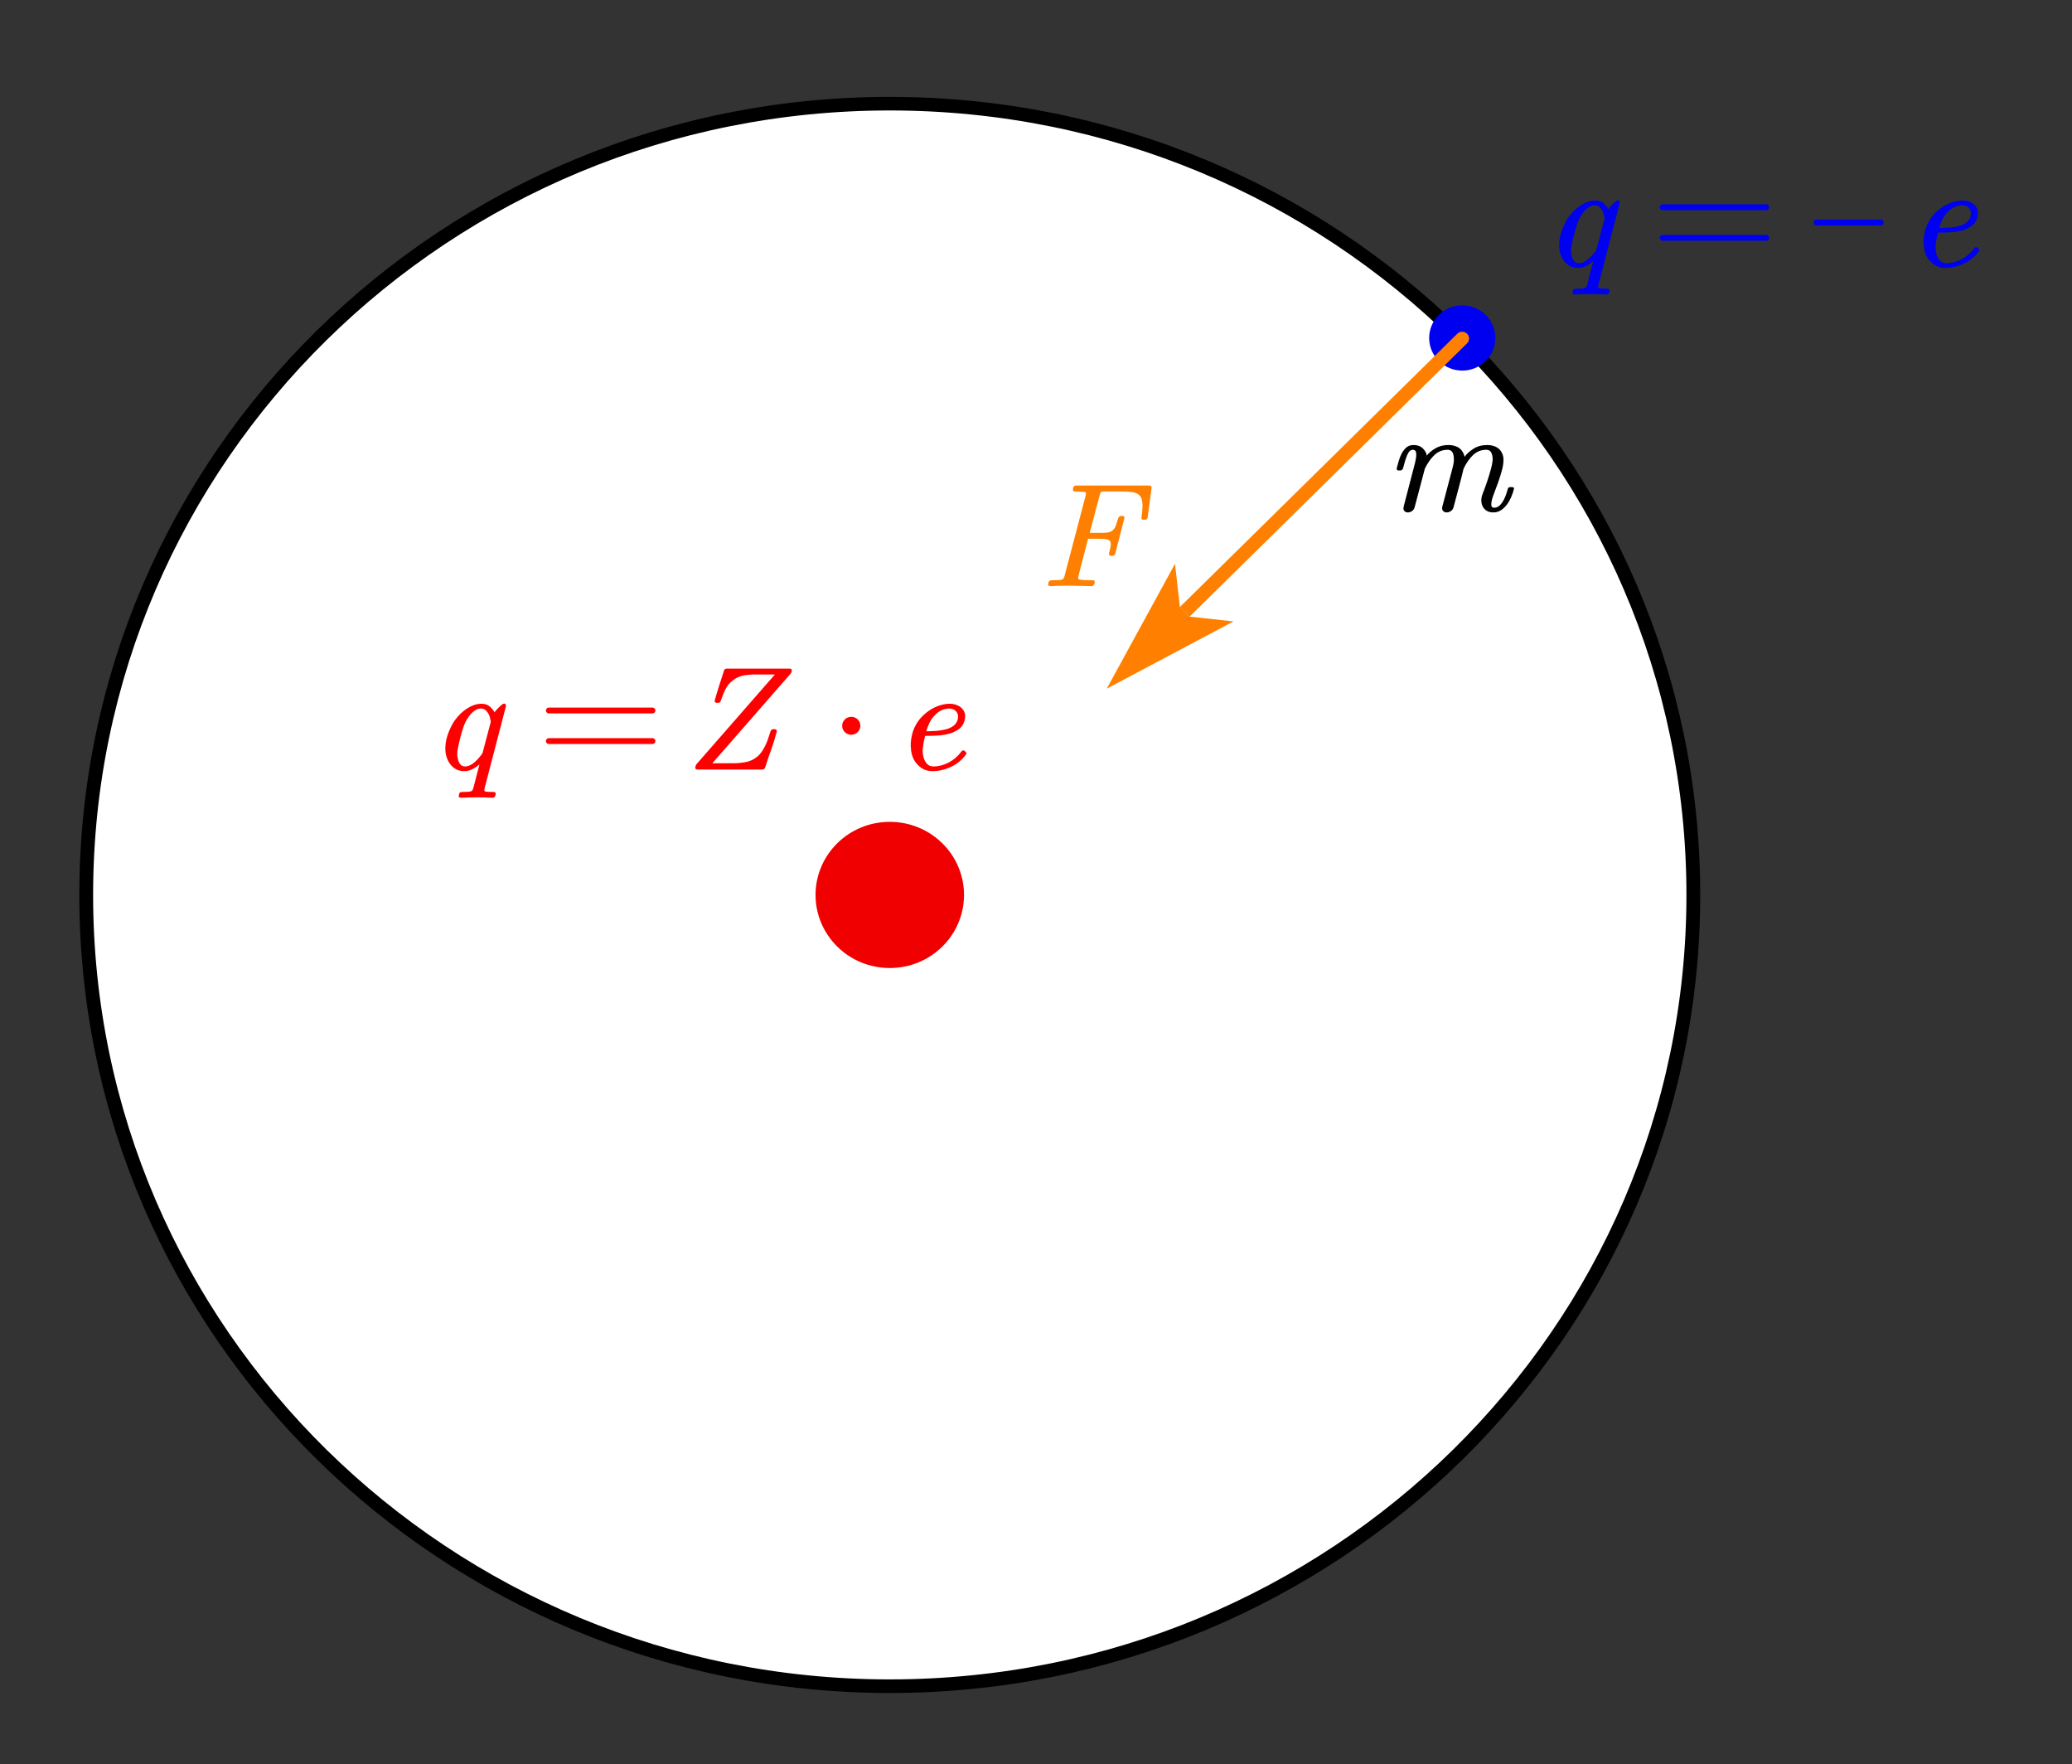<?xml version="1.0" encoding="UTF-8" standalone="no"?>
<svg
   xmlns:dc="http://purl.org/dc/elements/1.1/"
   xmlns:cc="http://creativecommons.org/ns#"
   xmlns:rdf="http://www.w3.org/1999/02/22-rdf-syntax-ns#"
   xmlns:svg="http://www.w3.org/2000/svg"
   xmlns="http://www.w3.org/2000/svg"
   viewBox="0 0 726.64 618.64"
   height="618.64"
   width="726.64"
   xml:space="preserve"
   id="svg2"
   version="1.1"><rect x="0" y="0" width="726.64" height="618.64" fill="#333333" stroke="none"/><defs
     id="defs6"><clipPath
       id="clipPath18"
       clipPathUnits="userSpaceOnUse"><path
         style="clip-rule:evenodd"
         id="path16"
         d="M 8.121e-6,3.0518e-5 H 544.98 V 463.98 H 8.121e-6 Z" /></clipPath><clipPath
       id="clipPath26"
       clipPathUnits="userSpaceOnUse"><path
         style="clip-rule:evenodd"
         id="path24"
         d="M 8.121e-6,1.8311e-4 H 544.41 V 461.73 H 8.121e-6 Z" /></clipPath><clipPath
       id="clipPath36"
       clipPathUnits="userSpaceOnUse"><path
         id="path34"
         d="M 0,0 H 2272.14 V 1934.99 H 0 Z" /></clipPath><clipPath
       id="clipPath52"
       clipPathUnits="userSpaceOnUse"><path
         id="path50"
         d="M 0,0 H 25.838 V 12.606 H 0 Z" /></clipPath><clipPath
       id="clipPath72"
       clipPathUnits="userSpaceOnUse"><path
         id="path70"
         d="M 0,0 H 9.377 V 12.606 H 0 Z" /></clipPath><clipPath
       id="clipPath88"
       clipPathUnits="userSpaceOnUse"><path
         id="path86"
         d="M 0,0 H 31.324 V 12.606 H 0 Z" /></clipPath><clipPath
       id="clipPath112"
       clipPathUnits="userSpaceOnUse"><path
         id="path110"
         d="M 0,0 H 8.629 V 12.606 H 0 Z" /></clipPath></defs><g
     transform="matrix(1.333,0,0,-1.333,0,618.64)"
     id="g10"><g
       id="g12"><g
         clip-path="url(#clipPath18)"
         id="g14" /></g><g
       id="g20"><g
         clip-path="url(#clipPath26)"
         id="g22"><g
           transform="matrix(7.561,0,0,6.438,0,-1.768)"
           id="g28"><g
             transform="scale(0.032,0.037)"
             id="g30"><g
               clip-path="url(#clipPath36)"
               id="g32"><path
                 id="path38"
                 style="fill:#ffffff;fill-opacity:1;fill-rule:evenodd;stroke:none"
                 d="M 1841.25,967.49 C 1841.25,484.93 1450.06,93.736 967.5,93.736 484.94,93.736 93.75,484.93 93.75,967.49 c 0,482.56 391.19,873.75 873.75,873.75 482.56,0 873.75,-391.19 873.75,-873.75 z" /><path
                 id="path40"
                 style="fill:none;stroke:#000000;stroke-width:15;stroke-linecap:round;stroke-linejoin:round;stroke-miterlimit:10;stroke-dasharray:none;stroke-opacity:1"
                 d="M 1841.25,967.49 C 1841.25,484.93 1450.06,93.736 967.5,93.736 484.94,93.736 93.75,484.93 93.75,967.49 c 0,482.56 391.19,873.75 873.75,873.75 482.56,0 873.75,-391.19 873.75,-873.75 z" /><path
                 id="path42"
                 style="fill:#0000f0;fill-opacity:1;fill-rule:evenodd;stroke:none"
                 d="m 1626,1582.49 c 0,-19.89 -16.12,-36 -36,-36 -19.88,0 -36,16.11 -36,36 0,19.88 16.12,36 36,36 19.88,0 36,-16.12 36,-36 z" /><g
                 transform="matrix(7.177,-1.507e-6,-1.507e-6,3.502,1665.37,1583.92)"
                 id="g44"><g
                   transform="scale(2.787,5.711)"
                   id="g46"><g
                     clip-path="url(#clipPath52)"
                     id="g48"><path
                       id="path54"
                       style="fill:#0000f0;fill-opacity:1;fill-rule:evenodd;stroke:none"
                       d="M 3.642,2.891 C 3.626,2.828 3.618,2.78 3.618,2.746 3.618,2.72 3.623,2.703 3.634,2.695 3.661,2.674 3.721,2.661 3.812,2.655 3.904,2.65 4.008,2.648 4.123,2.648 4.161,2.648 4.195,2.634 4.225,2.608 4.235,2.587 4.241,2.569 4.241,2.553 4.241,2.538 4.237,2.523 4.229,2.51 L 4.216,2.447 C 4.209,2.411 4.189,2.382 4.158,2.361 4.127,2.34 4.094,2.33 4.059,2.33 3.779,2.345 3.494,2.353 3.206,2.353 2.92,2.353 2.63,2.345 2.336,2.33 c -0.04,0 -0.07,0.013 -0.089,0.039 -0.016,0.016 -0.024,0.034 -0.024,0.055 0,0.016 0.004,0.03 0.012,0.043 l 0.012,0.063 c 0.016,0.081 0.067,0.12 0.154,0.118 0.11,0 0.214,0.002 0.309,0.008 0.096,0.005 0.168,0.02 0.216,0.043 0.04,0.016 0.075,0.085 0.105,0.208 L 3.355,4.171 C 3.293,4.11 3.185,4.033 3.03,3.939 2.875,3.845 2.707,3.798 2.526,3.798 2.313,3.798 2.135,3.851 1.991,3.959 1.846,4.066 1.734,4.201 1.653,4.363 1.556,4.556 1.505,4.765 1.499,4.987 v 0.059 c 0,0.207 0.028,0.413 0.085,0.62 C 1.649,5.894 1.739,6.119 1.855,6.341 1.971,6.564 2.125,6.771 2.316,6.962 2.473,7.119 2.651,7.251 2.852,7.358 3.053,7.465 3.257,7.519 3.465,7.519 3.659,7.519 3.814,7.464 3.932,7.354 4.049,7.244 4.128,7.141 4.168,7.045 4.203,7.094 4.259,7.16 4.336,7.244 4.413,7.328 4.497,7.407 4.588,7.48 4.626,7.511 4.663,7.527 4.698,7.527 4.738,7.527 4.767,7.506 4.783,7.465 4.791,7.449 4.795,7.433 4.795,7.417 V 7.39 Z M 3.97,6.526 C 3.959,6.573 3.95,6.622 3.942,6.673 3.934,6.724 3.921,6.775 3.905,6.825 3.862,6.947 3.801,7.05 3.721,7.133 3.642,7.215 3.541,7.256 3.42,7.256 3.307,7.256 3.195,7.215 3.084,7.135 2.974,7.053 2.873,6.949 2.781,6.821 2.652,6.64 2.555,6.452 2.49,6.257 2.425,6.062 2.366,5.859 2.312,5.647 2.258,5.437 2.214,5.234 2.179,5.038 2.157,4.939 2.146,4.845 2.146,4.756 2.146,4.661 2.157,4.57 2.179,4.481 2.203,4.358 2.247,4.256 2.31,4.176 2.373,4.096 2.462,4.057 2.575,4.057 2.699,4.057 2.824,4.1 2.949,4.186 3.074,4.273 3.191,4.379 3.299,4.505 3.342,4.556 3.383,4.607 3.422,4.655 3.461,4.704 3.496,4.755 3.525,4.811 Z" /><path
                       id="path56"
                       style="fill:none;stroke:#0000f0;stroke-width:0.322;stroke-linecap:round;stroke-linejoin:round;stroke-miterlimit:10;stroke-dasharray:none;stroke-opacity:1"
                       d="m 7.127,7.147 h 5.628" /><path
                       id="path58"
                       style="fill:none;stroke:#0000f0;stroke-width:0.322;stroke-linecap:round;stroke-linejoin:round;stroke-miterlimit:10;stroke-dasharray:none;stroke-opacity:1"
                       d="m 7.127,5.459 h 5.628" /><path
                       id="path60"
                       style="fill:none;stroke:#0000f0;stroke-width:0.322;stroke-linecap:round;stroke-linejoin:round;stroke-miterlimit:10;stroke-dasharray:none;stroke-opacity:1"
                       d="m 15.489,6.303 h 3.489" /><path
                       id="path62"
                       style="fill:#0000f0;fill-opacity:1;fill-rule:evenodd;stroke:none"
                       d="m 24.309,4.846 c 0.019,-0.019 0.028,-0.038 0.028,-0.059 0,-0.024 -0.01,-0.05 -0.032,-0.079 C 24.092,4.413 23.821,4.187 23.491,4.031 23.16,3.876 22.829,3.798 22.498,3.798 c -0.24,0 -0.444,0.06 -0.613,0.18 -0.168,0.12 -0.301,0.268 -0.398,0.444 -0.108,0.212 -0.165,0.442 -0.17,0.691 -0.005,0.026 -0.008,0.055 -0.008,0.086 0,0.222 0.03,0.45 0.089,0.683 0.057,0.214 0.15,0.421 0.279,0.62 0.13,0.199 0.294,0.377 0.493,0.534 0.186,0.152 0.39,0.27 0.611,0.355 0.221,0.085 0.439,0.128 0.655,0.128 0.132,-3e-4 0.256,-0.023 0.372,-0.069 0.116,-0.046 0.212,-0.108 0.287,-0.186 0.076,-0.079 0.128,-0.173 0.158,-0.282 0.01,-0.05 0.016,-0.103 0.016,-0.161 0,-0.063 -0.008,-0.13 -0.025,-0.2 C 24.193,6.405 24.088,6.239 23.927,6.12 23.767,6 23.583,5.914 23.375,5.859 23.168,5.804 22.948,5.771 22.716,5.761 22.485,5.75 22.277,5.745 22.093,5.745 22.037,5.541 21.998,5.335 21.976,5.129 21.965,5.058 21.96,4.99 21.96,4.925 c 0,-0.131 0.016,-0.255 0.049,-0.373 0.04,-0.144 0.104,-0.263 0.192,-0.355 0.087,-0.093 0.201,-0.139 0.341,-0.139 0.286,-2e-4 0.565,0.073 0.837,0.22 0.273,0.146 0.499,0.345 0.68,0.597 0.021,0.036 0.052,0.059 0.093,0.067 h 0.02 C 24.204,4.94 24.23,4.931 24.249,4.913 Z m -0.448,1.79 c 0.016,0.062 0.024,0.119 0.024,0.169 0,0.104 -0.031,0.196 -0.093,0.275 C 23.7,7.197 23.565,7.256 23.387,7.256 23.25,7.256 23.112,7.221 22.973,7.152 22.834,7.083 22.711,6.988 22.603,6.868 22.482,6.739 22.387,6.597 22.318,6.442 22.249,6.286 22.195,6.139 22.154,6 c 0.175,-2e-4 0.362,0.008 0.56,0.023 0.198,0.016 0.376,0.046 0.532,0.09 0.156,0.044 0.288,0.109 0.396,0.194 0.108,0.085 0.181,0.194 0.219,0.328 z" /></g></g></g><g
                 transform="matrix(2.605,0,-1.507e-6,3.502,1488.73,1313.92)"
                 id="g64"><g
                   transform="scale(7.679,5.711)"
                   id="g66"><g
                     clip-path="url(#clipPath72)"
                     id="g68"><path
                       id="path74"
                       style="fill:#000000;fill-opacity:1;fill-rule:evenodd;stroke:none"
                       d="M 7.865,5.074 C 7.832,4.935 7.784,4.79 7.719,4.64 7.654,4.489 7.577,4.352 7.487,4.229 7.396,4.106 7.291,4.004 7.169,3.921 7.048,3.839 6.908,3.798 6.749,3.798 6.614,3.798 6.498,3.826 6.401,3.884 6.304,3.942 6.231,4.017 6.181,4.112 6.131,4.206 6.103,4.316 6.098,4.442 v 0.031 c 0,0.112 0.023,0.226 0.069,0.342 C 6.255,5.045 6.338,5.274 6.413,5.501 6.489,5.729 6.558,5.958 6.619,6.189 6.662,6.34 6.692,6.488 6.708,6.632 6.714,6.669 6.716,6.708 6.716,6.75 6.716,6.841 6.703,6.928 6.676,7.009 6.627,7.174 6.525,7.256 6.369,7.256 6.094,7.256 5.856,7.161 5.657,6.972 5.458,6.782 5.284,6.53 5.135,6.216 5.052,5.86 4.963,5.505 4.868,5.15 4.774,4.795 4.681,4.441 4.59,4.088 4.565,3.991 4.516,3.919 4.44,3.87 4.364,3.822 4.29,3.798 4.218,3.798 c -0.078,0 -0.143,0.026 -0.194,0.079 -0.035,0.034 -0.054,0.081 -0.057,0.141 0,0.028 0.003,0.057 0.008,0.086 L 4.517,6.189 C 4.56,6.34 4.59,6.488 4.606,6.632 V 6.75 c 0,0.094 -0.011,0.18 -0.032,0.259 C 4.525,7.174 4.423,7.256 4.266,7.256 3.991,7.256 3.754,7.161 3.554,6.972 3.355,6.782 3.18,6.53 3.029,6.216 L 2.475,4.088 C 2.451,3.991 2.401,3.919 2.327,3.87 2.253,3.822 2.178,3.798 2.103,3.798 c -0.081,0 -0.143,0.026 -0.186,0.079 -0.035,0.034 -0.052,0.081 -0.052,0.141 0,0.023 0.003,0.052 0.008,0.086 L 2.495,6.534 C 2.538,6.704 2.56,6.851 2.56,6.974 V 7.068 C 2.546,7.193 2.483,7.256 2.37,7.256 2.251,7.256 2.152,7.16 2.072,6.97 1.993,6.779 1.915,6.53 1.84,6.224 1.81,6.153 1.76,6.117 1.69,6.114 H 1.597 C 1.532,6.114 1.5,6.146 1.5,6.212 V 6.24 C 1.532,6.362 1.569,6.497 1.61,6.642 1.65,6.787 1.704,6.925 1.771,7.054 1.839,7.184 1.924,7.293 2.026,7.384 2.128,7.474 2.256,7.519 2.41,7.519 2.631,7.519 2.805,7.452 2.932,7.319 3.058,7.186 3.124,7.056 3.13,6.931 3.243,7.08 3.401,7.215 3.603,7.337 3.805,7.458 4.04,7.519 4.306,7.519 4.471,7.519 4.622,7.49 4.76,7.431 4.897,7.372 5.003,7.277 5.079,7.146 5.144,7.034 5.179,6.939 5.184,6.864 5.303,7.031 5.467,7.182 5.677,7.317 5.888,7.452 6.134,7.519 6.417,7.519 6.576,7.519 6.725,7.49 6.862,7.431 6.999,7.372 7.107,7.277 7.185,7.146 7.266,7.013 7.306,6.862 7.303,6.695 V 6.675 C 7.297,6.508 7.273,6.339 7.23,6.169 7.168,5.931 7.097,5.696 7.016,5.466 6.935,5.236 6.85,5.003 6.761,4.768 6.68,4.555 6.639,4.377 6.639,4.234 c 0,-0.118 0.051,-0.177 0.154,-0.177 0.092,-2e-4 0.174,0.027 0.249,0.082 0.074,0.055 0.141,0.129 0.202,0.222 0.061,0.093 0.115,0.203 0.164,0.33 0.049,0.127 0.092,0.261 0.129,0.403 0.016,0.068 0.064,0.102 0.142,0.102 h 0.089 c 0.03,-2e-4 0.061,-0.009 0.093,-0.028 0.011,-0.024 0.016,-0.043 0.016,-0.059 0,-0.011 -0.004,-0.023 -0.012,-0.035 z" /></g></g></g><path
                 id="path76"
                 style="fill:#f00000;fill-opacity:1;fill-rule:evenodd;stroke:none"
                 d="m 1040.72,967.49 c 0,-40.44 -32.78,-73.22 -73.22,-73.22 -40.43,0 -73.21,32.78 -73.21,73.22 0,40.43 32.78,73.21 73.21,73.21 40.44,0 73.22,-32.78 73.22,-73.21 z" /><path
                 id="path78"
                 style="fill:none;stroke:#f00000;stroke-width:15;stroke-linecap:round;stroke-linejoin:round;stroke-miterlimit:10;stroke-dasharray:none;stroke-opacity:1"
                 d="m 1040.72,967.49 c 0,-40.44 -32.78,-73.22 -73.22,-73.22 -40.43,0 -73.21,32.78 -73.21,73.22 0,40.43 32.78,73.21 73.21,73.21 40.44,0 73.22,-32.78 73.22,-73.21 z" /><g
                 transform="matrix(8.701,0,-3.77e-7,3.502,454.26,1028.21)"
                 id="g80"><g
                   transform="scale(2.299,5.711)"
                   id="g82"><g
                     clip-path="url(#clipPath88)"
                     id="g84"><path
                       id="path90"
                       style="fill:#ff0000;fill-opacity:1;fill-rule:evenodd;stroke:none"
                       d="M 3.642,2.891 C 3.626,2.828 3.618,2.78 3.618,2.746 3.618,2.72 3.623,2.703 3.634,2.695 3.661,2.674 3.721,2.661 3.812,2.655 3.904,2.65 4.008,2.648 4.123,2.648 4.161,2.648 4.195,2.634 4.225,2.608 4.235,2.587 4.241,2.569 4.241,2.553 4.241,2.538 4.237,2.523 4.229,2.51 L 4.216,2.447 C 4.209,2.411 4.189,2.382 4.158,2.361 4.127,2.34 4.094,2.33 4.059,2.33 3.779,2.345 3.494,2.353 3.206,2.353 2.92,2.353 2.63,2.345 2.336,2.33 c -0.04,0 -0.07,0.013 -0.089,0.039 -0.016,0.016 -0.024,0.034 -0.024,0.055 0,0.016 0.004,0.03 0.012,0.043 l 0.012,0.063 c 0.016,0.081 0.067,0.12 0.154,0.118 0.11,0 0.214,0.002 0.309,0.008 0.096,0.005 0.168,0.02 0.216,0.043 0.04,0.016 0.075,0.085 0.105,0.208 L 3.355,4.171 C 3.293,4.11 3.185,4.033 3.03,3.939 2.875,3.845 2.707,3.798 2.526,3.798 2.313,3.798 2.135,3.851 1.991,3.959 1.846,4.066 1.734,4.201 1.653,4.363 1.556,4.556 1.505,4.765 1.499,4.987 v 0.059 c 0,0.207 0.028,0.413 0.085,0.62 C 1.649,5.894 1.739,6.119 1.855,6.341 1.971,6.564 2.125,6.771 2.316,6.962 2.473,7.119 2.651,7.251 2.852,7.358 3.053,7.465 3.257,7.519 3.465,7.519 3.659,7.519 3.814,7.464 3.932,7.354 4.049,7.244 4.128,7.141 4.168,7.045 4.203,7.094 4.259,7.16 4.336,7.244 4.413,7.328 4.497,7.407 4.588,7.48 4.626,7.511 4.663,7.527 4.698,7.527 4.738,7.527 4.767,7.506 4.783,7.465 4.791,7.449 4.795,7.433 4.795,7.417 V 7.39 Z M 3.97,6.526 C 3.959,6.573 3.95,6.622 3.942,6.673 3.934,6.724 3.921,6.775 3.905,6.825 3.862,6.947 3.801,7.05 3.721,7.133 3.642,7.215 3.541,7.256 3.42,7.256 3.307,7.256 3.195,7.215 3.084,7.135 2.974,7.053 2.873,6.949 2.781,6.821 2.652,6.64 2.555,6.452 2.49,6.257 2.425,6.062 2.366,5.859 2.312,5.647 2.258,5.437 2.214,5.234 2.179,5.038 2.157,4.939 2.146,4.845 2.146,4.756 2.146,4.661 2.157,4.57 2.179,4.481 2.203,4.358 2.247,4.256 2.31,4.176 2.373,4.096 2.462,4.057 2.575,4.057 2.699,4.057 2.824,4.1 2.949,4.186 3.074,4.273 3.191,4.379 3.299,4.505 3.342,4.556 3.383,4.607 3.422,4.655 3.461,4.704 3.496,4.755 3.525,4.811 Z" /><path
                       id="path92"
                       style="fill:none;stroke:#ff0000;stroke-width:0.322;stroke-linecap:round;stroke-linejoin:round;stroke-miterlimit:10;stroke-dasharray:none;stroke-opacity:1"
                       d="m 7.127,7.147 h 5.628" /><path
                       id="path94"
                       style="fill:none;stroke:#ff0000;stroke-width:0.322;stroke-linecap:round;stroke-linejoin:round;stroke-miterlimit:10;stroke-dasharray:none;stroke-opacity:1"
                       d="m 7.127,5.459 h 5.628" /><path
                       id="path96"
                       style="fill:#ff0000;fill-opacity:1;fill-rule:evenodd;stroke:none"
                       d="m 20.307,9.251 c 0,-0.021 -0.012,-0.043 -0.036,-0.067 L 16.013,4.234 h 1.108 c 0.24,-2e-4 0.471,0.02 0.693,0.061 0.223,0.041 0.429,0.135 0.617,0.285 0.097,0.078 0.181,0.169 0.253,0.273 0.071,0.103 0.137,0.216 0.198,0.34 0.061,0.123 0.114,0.253 0.16,0.391 0.046,0.137 0.09,0.276 0.133,0.414 0.03,0.078 0.082,0.117 0.158,0.118 h 0.065 c 0.072,-3e-4 0.111,-0.036 0.117,-0.106 V 5.981 C 19.426,5.638 19.325,5.306 19.212,4.985 19.098,4.665 18.989,4.338 18.884,4.006 18.855,3.927 18.802,3.888 18.726,3.888 H 15.2 c -0.075,0 -0.113,0.034 -0.113,0.102 v 0.031 l 0.028,0.098 0.029,0.055 4.27,4.962 h -1.06 C 18.136,9.137 17.922,9.117 17.711,9.08 17.501,9.042 17.31,8.953 17.137,8.815 16.959,8.681 16.822,8.516 16.725,8.318 16.628,8.12 16.544,7.912 16.474,7.692 16.458,7.611 16.405,7.57 16.316,7.571 h -0.064 c -0.041,-2e-4 -0.07,0.013 -0.089,0.039 -0.017,0.015 -0.025,0.034 -0.025,0.055 0,0.015 0.003,0.031 0.008,0.047 0.073,0.277 0.154,0.55 0.241,0.818 0.088,0.268 0.173,0.539 0.257,0.811 0.021,0.078 0.073,0.118 0.153,0.118 h 3.421 c 0.076,-2e-4 0.114,-0.036 0.114,-0.106 V 9.321 Z" /><path
                       id="path98"
                       style="fill:#ff0000;fill-opacity:1;fill-rule:evenodd;stroke:none"
                       d="m 24.059,6.303 c 0,-0.274 -0.222,-0.495 -0.496,-0.495 -0.273,0 -0.495,0.222 -0.495,0.495 0,0.274 0.222,0.495 0.495,0.495 0.274,0 0.496,-0.222 0.496,-0.495 z" /><path
                       id="path100"
                       style="fill:#ff0000;fill-opacity:1;fill-rule:evenodd;stroke:none"
                       d="m 29.795,4.846 c 0.019,-0.019 0.028,-0.038 0.028,-0.059 0,-0.024 -0.01,-0.05 -0.032,-0.079 C 29.578,4.413 29.307,4.187 28.976,4.031 28.646,3.876 28.315,3.798 27.984,3.798 c -0.24,0 -0.445,0.06 -0.613,0.18 -0.168,0.12 -0.301,0.268 -0.398,0.444 -0.108,0.212 -0.165,0.442 -0.17,0.691 -0.006,0.026 -0.008,0.055 -0.008,0.086 0,0.222 0.029,0.45 0.089,0.683 0.057,0.214 0.15,0.421 0.279,0.62 0.129,0.199 0.294,0.377 0.493,0.534 0.186,0.152 0.39,0.27 0.611,0.355 0.221,0.085 0.439,0.128 0.655,0.128 0.132,-3e-4 0.256,-0.023 0.372,-0.069 0.116,-0.046 0.211,-0.108 0.287,-0.186 0.075,-0.079 0.128,-0.173 0.157,-0.282 0.011,-0.05 0.017,-0.103 0.017,-0.161 0,-0.063 -0.009,-0.13 -0.025,-0.2 C 29.679,6.405 29.574,6.239 29.413,6.12 29.253,6 29.069,5.914 28.861,5.859 28.653,5.804 28.434,5.771 28.202,5.761 27.97,5.75 27.763,5.745 27.579,5.745 27.523,5.541 27.484,5.335 27.462,5.129 27.451,5.058 27.446,4.99 27.446,4.925 c 0,-0.131 0.016,-0.255 0.048,-0.373 0.041,-0.144 0.105,-0.263 0.192,-0.355 0.088,-0.093 0.202,-0.139 0.342,-0.139 0.286,-2e-4 0.565,0.073 0.837,0.22 0.272,0.146 0.499,0.345 0.679,0.597 0.022,0.036 0.053,0.059 0.093,0.067 h 0.021 C 29.69,4.94 29.716,4.931 29.734,4.913 Z m -0.449,1.79 c 0.016,0.062 0.025,0.119 0.025,0.169 0,0.104 -0.031,0.196 -0.093,0.275 C 29.186,7.197 29.051,7.256 28.873,7.256 28.736,7.256 28.598,7.221 28.459,7.152 28.32,7.083 28.197,6.988 28.089,6.868 27.968,6.739 27.872,6.597 27.804,6.442 27.735,6.286 27.68,6.139 27.64,6 27.815,6 28.002,6.008 28.2,6.024 c 0.198,0.016 0.375,0.046 0.532,0.09 0.156,0.044 0.288,0.109 0.396,0.194 0.108,0.085 0.181,0.194 0.218,0.328 z" /></g></g></g><path
                 id="path102"
                 style="fill:#ff8000;fill-opacity:1;fill-rule:nonzero;stroke:none"
                 d="m 1595.22,1576.59 -301.76,-301.87 -10.6,10.61 301.75,301.87 c 2.92,2.93 7.67,2.93 10.6,0 2.93,-2.93 2.93,-7.68 0.01,-10.61 z m -391.81,-381.35 137.87,74.28 -47.73,5.29 -10.61,10.6 -5.31,47.73 z" /><g
                 transform="matrix(2.397,-1.507e-6,-1.507e-6,3.502,1109.62,1230.71)"
                 id="g104"><g
                   transform="scale(8.344,5.711)"
                   id="g106"><g
                     clip-path="url(#clipPath112)"
                     id="g108"><path
                       id="path114"
                       style="fill:#ff8000;fill-opacity:1;fill-rule:evenodd;stroke:none"
                       d="M 6.914,7.68 C 6.906,7.646 6.889,7.617 6.863,7.592 6.838,7.567 6.81,7.555 6.78,7.555 6.775,7.549 6.761,7.547 6.74,7.547 6.708,7.547 6.691,7.549 6.691,7.555 H 6.683 c -0.07,-2e-4 -0.105,0.029 -0.105,0.086 v 0.028 c 0.016,0.123 0.029,0.247 0.04,0.373 0.011,0.097 0.016,0.185 0.016,0.267 V 8.375 C 6.629,8.48 6.617,8.574 6.598,8.658 6.58,8.741 6.547,8.811 6.501,8.866 6.399,8.986 6.253,9.057 6.063,9.08 5.873,9.102 5.666,9.113 5.442,9.113 H 4.621 C 4.478,9.113 4.395,9.103 4.37,9.082 4.357,9.071 4.33,8.994 4.29,8.85 L 3.764,6.829 H 4.306 C 4.449,6.828 4.58,6.833 4.7,6.844 c 0.12,0.01 0.223,0.051 0.309,0.122 0.075,0.06 0.135,0.151 0.178,0.273 0.043,0.122 0.086,0.256 0.129,0.403 0.008,0.036 0.028,0.066 0.059,0.088 0.031,0.022 0.064,0.033 0.099,0.034 H 5.539 C 5.577,7.763 5.611,7.75 5.64,7.724 5.651,7.702 5.656,7.683 5.656,7.665 5.656,7.649 5.652,7.634 5.644,7.622 L 5.151,5.678 C 5.121,5.599 5.069,5.56 4.993,5.561 H 4.928 C 4.856,5.56 4.817,5.594 4.811,5.663 V 5.694 C 4.854,5.851 4.886,5.991 4.904,6.114 4.91,6.143 4.912,6.17 4.912,6.197 4.912,6.27 4.896,6.329 4.864,6.373 4.818,6.436 4.738,6.473 4.623,6.485 4.509,6.497 4.381,6.503 4.241,6.503 H 3.675 L 3.153,4.457 C 3.143,4.418 3.137,4.38 3.137,4.343 3.137,4.301 3.148,4.277 3.169,4.269 3.226,4.245 3.328,4.23 3.475,4.223 3.622,4.217 3.772,4.214 3.926,4.214 4.001,4.214 4.039,4.182 4.039,4.12 4.039,4.104 4.036,4.087 4.031,4.069 L 4.014,4.006 C 3.985,3.927 3.934,3.888 3.861,3.888 3.492,3.898 3.121,3.906 2.749,3.912 H 2.583 c -0.321,0 -0.643,-0.008 -0.966,-0.024 -0.041,0 -0.07,0.012 -0.089,0.035 -0.019,0.018 -0.028,0.038 -0.028,0.059 3e-4,0.015 0.003,0.031 0.008,0.047 l 0.016,0.059 c 0.008,0.034 0.027,0.063 0.057,0.088 0.03,0.025 0.063,0.037 0.101,0.038 0.127,-3e-4 0.246,0.002 0.356,0.006 0.111,0.004 0.194,0.018 0.251,0.042 0.049,0.026 0.086,0.097 0.113,0.212 L 3.538,8.87 C 3.554,8.927 3.562,8.973 3.562,9.007 3.562,9.039 3.555,9.057 3.541,9.062 3.504,9.086 3.429,9.1 3.319,9.105 3.209,9.11 3.09,9.113 2.963,9.113 2.888,9.113 2.85,9.148 2.85,9.219 V 9.247 L 2.866,9.314 C 2.888,9.4 2.941,9.443 3.024,9.443 H 7.015 C 7.09,9.443 7.128,9.401 7.128,9.318 Z" /></g></g></g></g></g></g></g></g></g></svg>